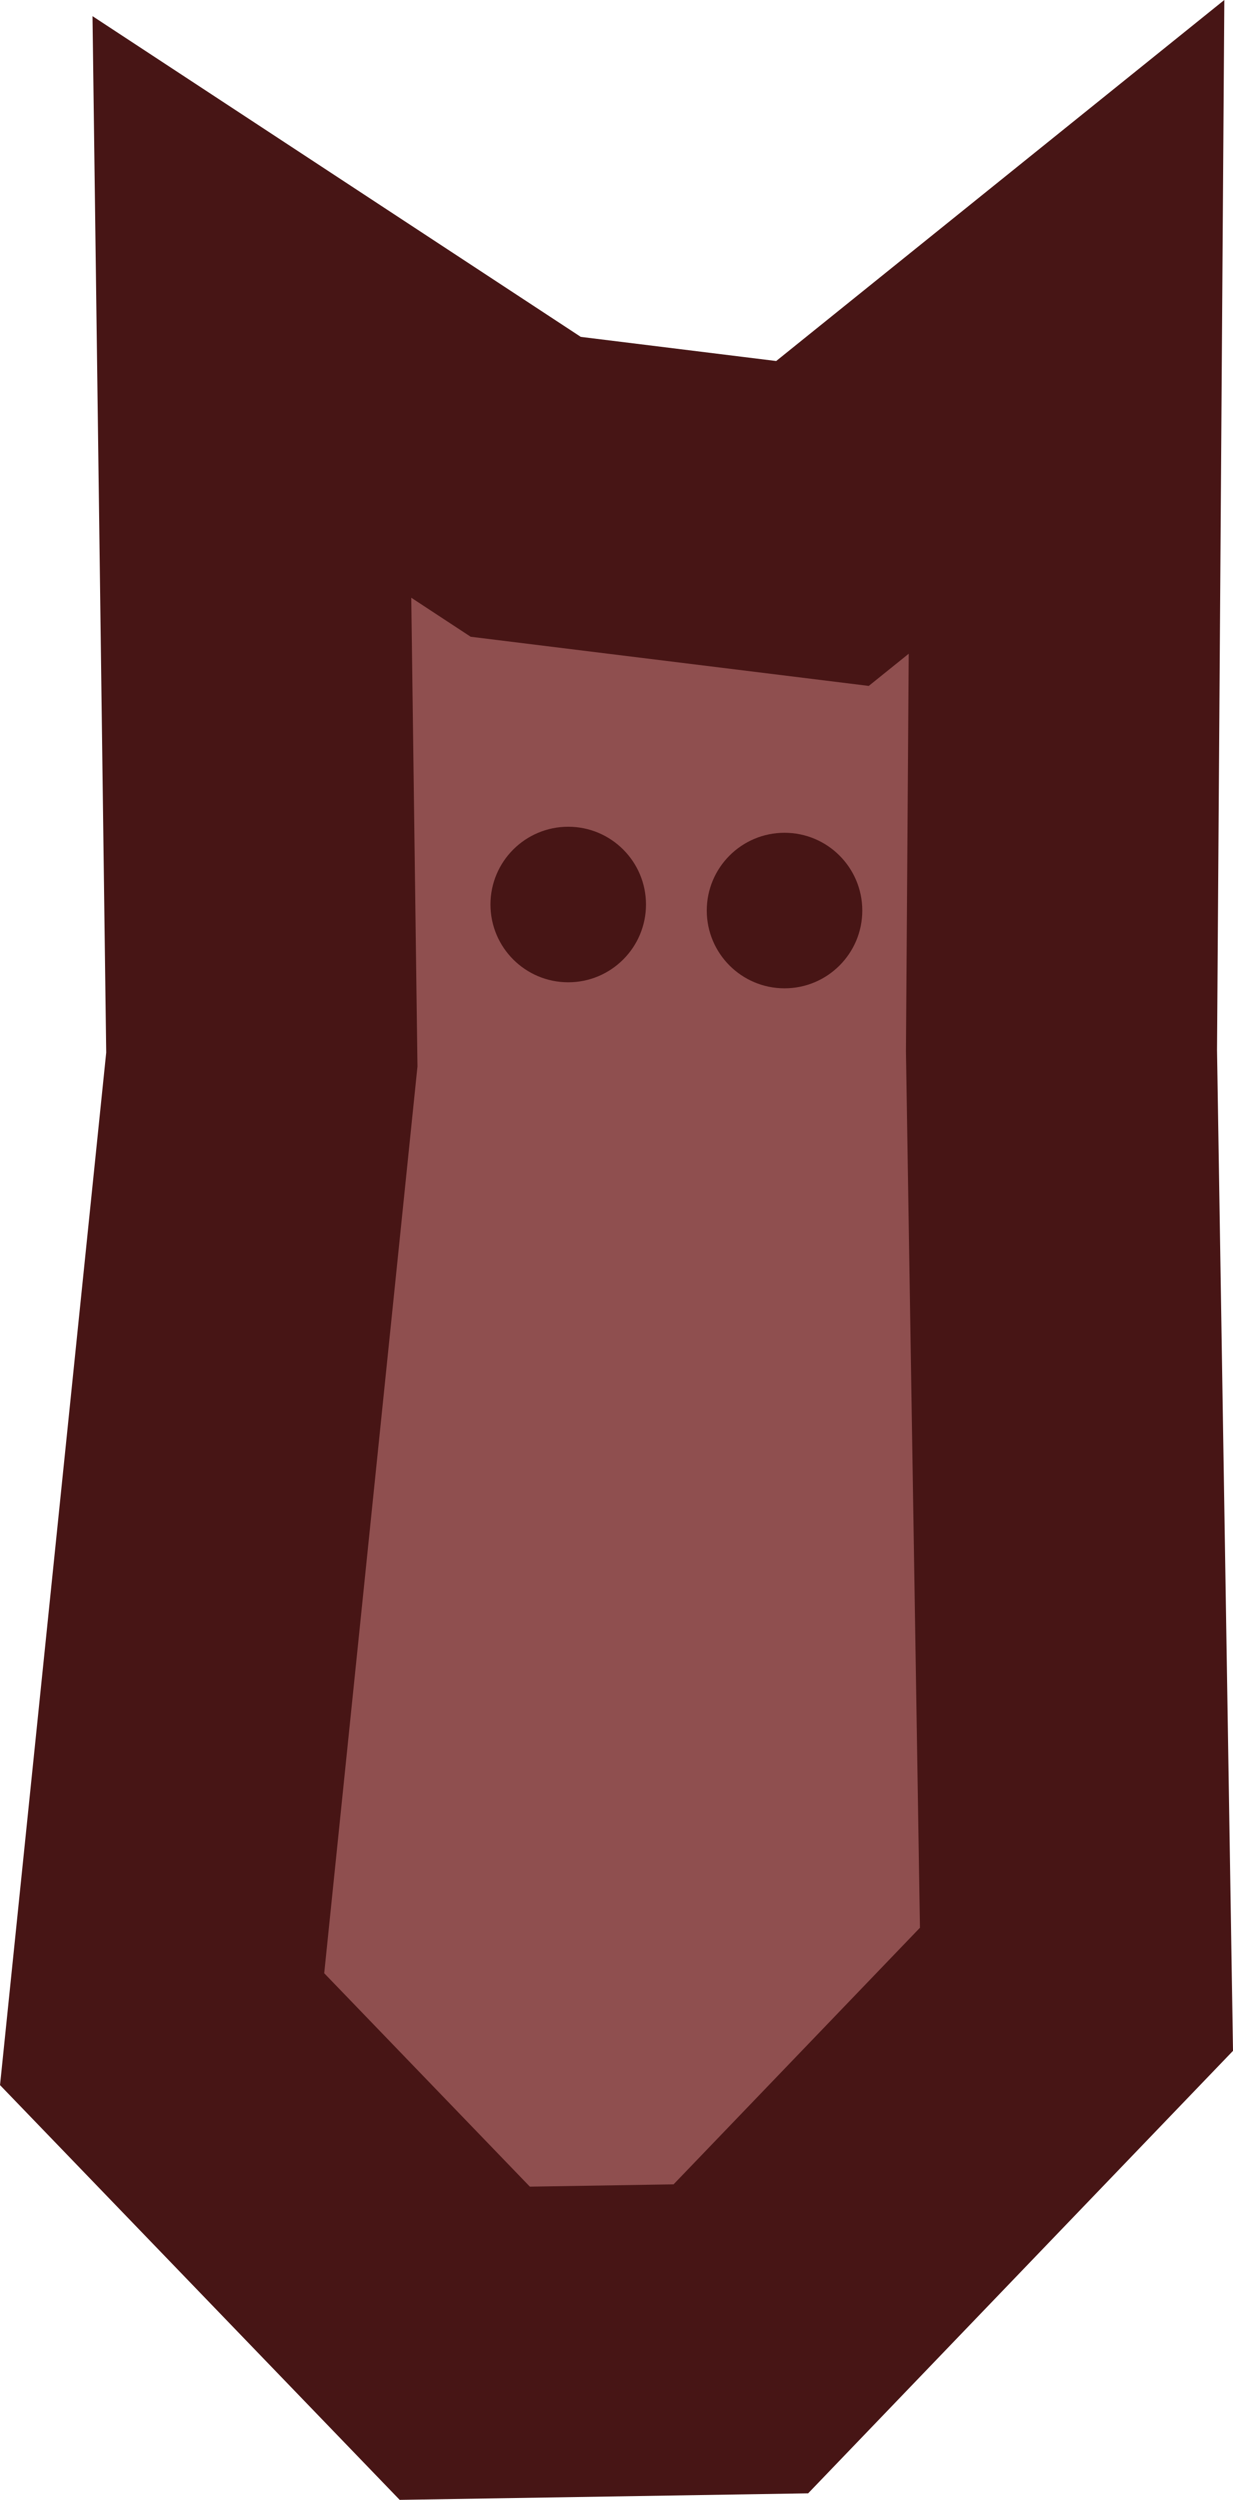<svg version="1.1" xmlns="http://www.w3.org/2000/svg" xmlns:xlink="http://www.w3.org/1999/xlink" width="19.82" height="40.178" viewBox="0,0,19.82,40.178"><g transform="translate(-230.045,-158.703)"><g stroke-miterlimit="10"><path d="M232.651,191.315l1.603,-15.584l-0.16,-12.095l4.402,2.891l4.77,0.589l3.923,-3.16l-0.081,11.634l0.241,15.084l-5.395,5.618l-4.438,0.071z" fill="#8f4f4f" stroke="#471515" stroke-width="5"/><path d="M237.929,173.24c0,-0.69 0.56,-1.25 1.25,-1.25c0.69,0 1.25,0.56 1.25,1.25c0,0.69 -0.56,1.25 -1.25,1.25c-0.69,0 -1.25,-0.56 -1.25,-1.25z" fill="#471515" stroke="none" stroke-width="0.5"/><path d="M241.406,173.337c0,-0.69 0.56,-1.25 1.25,-1.25c0.69,0 1.25,0.56 1.25,1.25c0,0.69 -0.56,1.25 -1.25,1.25c-0.69,0 -1.25,-0.56 -1.25,-1.25z" fill="#471515" stroke="none" stroke-width="0.5"/></g></g></svg>
